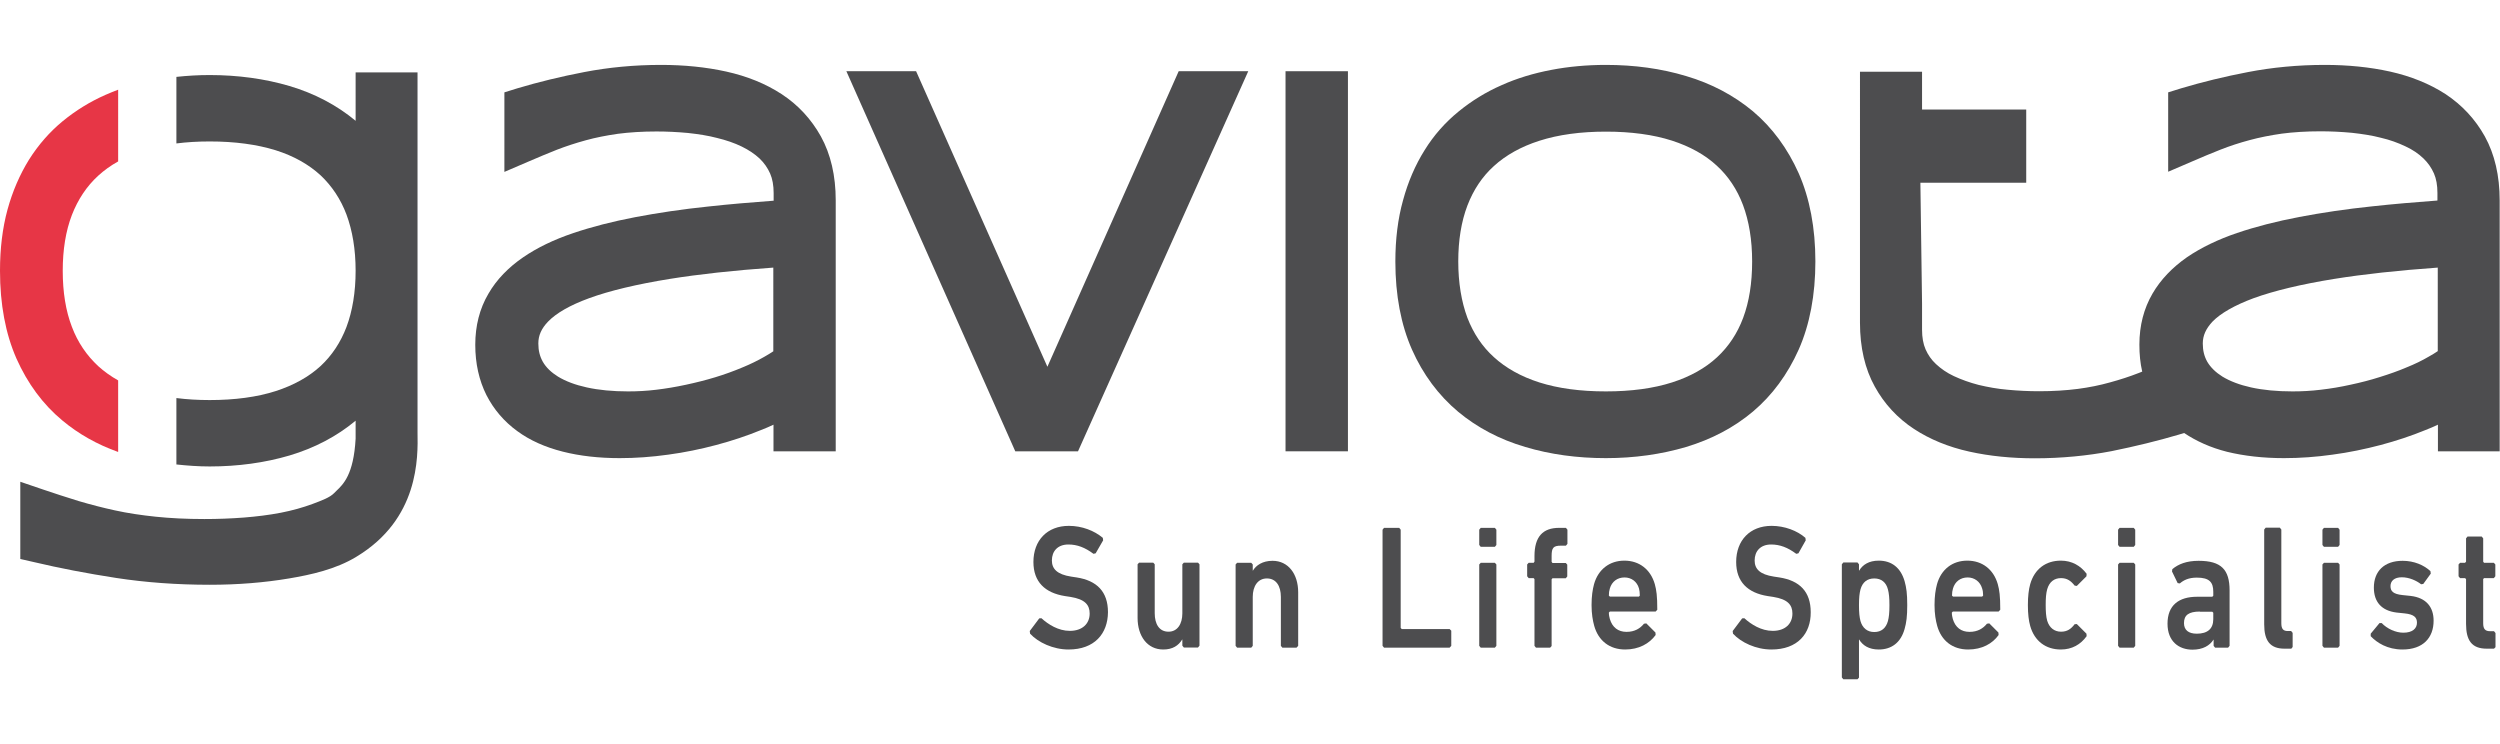 <?xml version="1.0" encoding="utf-8"?>
<!-- Generator: Adobe Illustrator 21.1.0, SVG Export Plug-In . SVG Version: 6.00 Build 0)  -->
<svg version="1.1" id="Режим_изоляции"
	 xmlns="http://www.w3.org/2000/svg" xmlns:xlink="http://www.w3.org/1999/xlink" x="0px" y="0px" viewBox="0 0 1502.3 447.3"
	 style="enable-background:new 0 0 1502.3 447.3;" xml:space="preserve">
<style type="text/css">
	.st0{fill:#4D4D4F;}
	.st1{fill:#E73646;}
</style>
<title>Gaviota</title>
<g>
	<path class="st0" d="M642.1,390.3c-9.2,0-18.2-4.2-23.1-9.5l-0.2-1.6l5.7-7.6l1.3-0.1c4.1,3.7,10.1,7.6,17.1,7.6
		c7.5,0,11.9-4.3,11.9-10.4c0-5.2-2.8-8.6-11.5-10l-3.3-0.5c-12.1-1.9-19-8.6-19-20.5c0-13,8.3-21.7,21.3-21.7
		c7.9,0,15.3,2.9,20.4,7.2l0.2,1.5l-4.5,7.8l-1.3,0.3c-5.1-3.8-9.8-5.6-15.1-5.6c-6.4,0-9.9,4-9.9,9.6c0,5,3.1,8.4,11.6,9.7l3.3,0.5
		c12.1,1.9,18.8,8.5,18.8,20.9C665.7,380.8,657.7,390.3,642.1,390.3"/>
	<path class="st0" d="M699,390.3c-9.5,0-15.4-8-15.4-19v-32.2l0.9-1h8.5l0.9,1v29.4c0,6.5,2.7,11.1,8.3,11.1c5.3,0,8.3-4.6,8.3-11
		v-29.5l0.9-1h8.5l0.9,1v48.9l-0.9,1.1h-8.5l-0.9-1.1v-3.7h-0.1C708.2,387.9,704.7,390.3,699,390.3"/>
	<path class="st0" d="M779.1,389.2h-8.5l-0.9-1.1v-29.4c0-6.6-2.9-11.1-8.4-11.1c-5.4,0-8.5,4.6-8.5,11.1v29.4l-0.9,1.1h-8.5
		l-0.9-1.1v-48.9l0.9-1h8.5l0.9,1v3.7h0.1c1.9-3.2,5.8-5.9,11.8-5.9c9.5,0,15.4,8,15.4,18.9v32.2L779.1,389.2z"/>
	<polygon class="st0" points="871.1,389.2 831.7,389.2 830.8,388.1 830.8,318.3 831.7,317.2 840.8,317.2 841.7,318.3 841.7,377.3 
		842.3,378 871.1,378 872.1,379 872.1,388.1 	"/>
	<path class="st0" d="M889.8,338.2l-0.9,1v48.9l0.9,1.1h8.5l0.9-1.1v-48.9l-0.9-1H889.8z M889.8,317.2l-0.9,1.1v9.2l0.9,1.1h8.5
		l0.9-1.1v-9.2l-0.9-1.1H889.8z"/>
	<path class="st0" d="M931.5,389.2H923l-0.9-1.1V348l-0.5-0.6h-3l-0.9-1.1v-7.1l0.9-1h3l0.5-0.7v-3.3c0-11.8,5.1-17,14.8-17h4.1
		l0.9,1.1v8.5l-0.9,1.1H938c-4.6,0-5.6,1.3-5.6,6.2v3.5l0.5,0.7h8l0.9,1v7.1l-0.9,1.1h-8l-0.5,0.6v40.1L931.5,389.2z"/>
	<path class="st0" d="M976.2,347c-4.3,0-7.6,2.5-8.8,6.6c-0.4,1.3-0.6,2.6-0.6,4.3l0.6,0.6h17.5l0.5-0.6c0-1.8-0.2-3.1-0.5-4.3
		C983.7,349.5,980.4,347,976.2,347 M976.6,390.3c-9.4,0-16.1-5.3-18.6-14.2c-0.9-3.3-1.6-7.2-1.6-12.5c0-5.3,0.6-9.3,1.5-12.6
		c2.5-8.9,9.4-14.1,18.2-14.1c9.1,0,15.8,5.4,18.3,14.1c1,3.6,1.5,7.1,1.5,15.4l-1,1.1h-27.5l-0.6,0.6c0,1.5,0.3,2.8,0.6,3.9
		c1.5,5,5,7.7,10,7.7c5,0,8.2-2.1,10.5-4.9l1.4-0.2l5.5,5.5l0.1,1.5C991.1,386.8,984.8,390.3,976.6,390.3"/>
	<path class="st0" d="M1064.5,390.3c-9.3,0-18.2-4.2-23.1-9.5l-0.2-1.6l5.7-7.6l1.3-0.1c4.1,3.7,10.1,7.6,17.1,7.6
		c7.5,0,11.8-4.3,11.8-10.4c0-5.2-2.8-8.6-11.5-10l-3.3-0.5c-12.1-1.9-19-8.6-19-20.5c0-13,8.3-21.7,21.3-21.7
		c7.8,0,15.4,2.9,20.3,7.2l0.2,1.5l-4.4,7.8l-1.3,0.3c-5.1-3.8-9.8-5.6-15.1-5.6c-6.4,0-9.9,4-9.9,9.6c0,5,3,8.4,11.6,9.7l3.3,0.5
		c12.1,1.9,18.8,8.5,18.8,20.9C1088.2,380.8,1080.2,390.3,1064.5,390.3"/>
	<path class="st0" d="M1126.3,347.6c-4.3,0-7.1,2.3-8.3,6.6c-0.6,2.3-0.9,4.9-0.9,9.5s0.3,7.2,0.9,9.5c1.2,4.2,4.1,6.6,8.3,6.6
		c4.2,0,7-2.3,8.2-6.6c0.6-2.3,0.9-4.9,0.9-9.5s-0.3-7.2-0.9-9.5C1133.4,349.9,1130.5,347.6,1126.3,347.6 M1116.2,408.2h-8.5
		l-0.9-1.1v-68l0.9-1.1h8.5l0.9,1.1v3.8h0.1c2.1-3.5,5.8-6,11.8-6c7.6,0,13.1,4.1,15.5,12.3c1.1,3.9,1.6,7.5,1.6,14.4
		c0,6.9-0.5,10.5-1.6,14.4c-2.3,8.2-7.9,12.3-15.5,12.3c-6,0-9.7-2.5-11.8-6h-0.1v22.9L1116.2,408.2z"/>
	<path class="st0" d="M1182.4,347c-4.3,0-7.6,2.5-8.8,6.6c-0.4,1.3-0.6,2.6-0.6,4.3l0.6,0.6h17.5l0.6-0.6c0-1.8-0.2-3.1-0.6-4.3
		C1189.9,349.5,1186.5,347,1182.4,347 M1182.7,390.3c-9.4,0-16.1-5.3-18.6-14.2c-0.9-3.3-1.6-7.2-1.6-12.5c0-5.3,0.6-9.3,1.5-12.6
		c2.5-8.9,9.3-14.1,18.2-14.1c9.1,0,15.8,5.4,18.3,14.1c1,3.6,1.5,7.1,1.5,15.4l-1,1.1h-27.5l-0.6,0.6c0,1.5,0.3,2.8,0.6,3.9
		c1.5,5,5,7.7,10,7.7c5,0,8.2-2.1,10.5-4.9l1.4-0.2l5.5,5.5l0.1,1.5C1197.3,386.8,1191,390.3,1182.7,390.3"/>
	<path class="st0" d="M1238.4,390.3c-9,0-15.8-5-18.4-14.1c-0.9-3.2-1.4-7.2-1.4-12.6c0-5.4,0.5-9.4,1.4-12.6
		c2.6-9.1,9.4-14.1,18.4-14.1c6.7,0,11.9,3.1,15.5,7.9l-0.1,1.5l-5.8,5.8l-1.3-0.2c-2.2-2.8-4.5-4.5-8.2-4.5c-4,0-7,2.2-8.3,6.7
		c-0.7,2.5-0.9,5.5-0.9,9.4c0,3.9,0.2,7,0.9,9.5c1.3,4.3,4.4,6.6,8.3,6.6c3.7,0,6-1.6,8.2-4.5l1.3-0.1l5.8,5.8l0.1,1.5
		C1250.3,387.3,1245.1,390.3,1238.4,390.3"/>
	<path class="st0" d="M1273.7,338.2l-0.9,1v48.9l0.9,1.1h8.5l0.9-1.1v-48.9l-0.9-1H1273.7z M1273.7,317.2l-0.9,1.1v9.2l0.9,1.1h8.5
		l0.9-1.1v-9.2l-0.9-1.1H1273.7z"/>
	<path class="st0" d="M1322,367.5c-6.7,0-9.6,2.1-9.6,6.9c0,4.2,2.7,6.4,7.7,6.4c6.4,0,9.9-2.9,9.9-8.7v-3.9l-0.6-0.6H1322z
		 M1317.5,390.4c-8.1,0-15-4.9-15-15.6c0-11.1,6.8-16.2,17.8-16.2h9.1l0.6-0.6v-2.4c0-5.8-2.4-8.5-9.9-8.5c-5,0-8,1.6-10.2,3.5
		l-1.3-0.2l-3.4-7l0.2-1.4c3.6-3,8.5-5,15.8-5c13.6,0,18.6,5.3,18.6,17.8v33.3l-0.9,1.1h-7.8l-0.9-1.1v-3.7h-0.1
		C1327.9,387.9,1323.8,390.4,1317.5,390.4"/>
	<path class="st0" d="M1376.9,389.8h-4.1c-8.7,0-12.2-4.8-12.2-14.6v-57l0.9-1.1h8.5l0.9,1.1v56.3c0,3.5,1.2,4.7,3.9,4.7h2l0.9,1.1
		v8.5L1376.9,389.8z"/>
	<path class="st0" d="M1396.5,338.2l-0.9,1v48.9l0.9,1.1h8.5l0.9-1.1v-48.9l-0.9-1H1396.5z M1396.5,317.2l-0.9,1.1v9.2l0.9,1.1h8.5
		l0.9-1.1v-9.2l-0.9-1.1H1396.5z"/>
	<path class="st0" d="M1443.7,390.3c-9.1,0-15.4-4.1-19.1-8v-1.5l5.3-6.4h1.3c3.2,3.4,8.4,5.8,13,5.8c5.5,0,8.2-2.5,8.2-6
		c0-3.1-1.6-5-7.4-5.6l-4.8-0.5c-9.1-1.1-13.7-6.4-13.7-15c0-9.8,6.2-16.1,17.3-16.1c6.9,0,12.8,2.6,16.7,6.2l0.2,1.5l-4.5,6.2
		l-1.3,0.2c-2.8-2.2-7.2-4.2-11.6-4.2c-4.5,0-6.8,2.2-6.8,5.3c0,3,1.5,4.8,7.3,5.4l4.8,0.5c9.3,1.1,13.8,6.6,13.8,14.9
		C1462.4,383.3,1456,390.3,1443.7,390.3"/>
	<path class="st0" d="M1498.7,389.8h-4.4c-9,0-12.4-5-12.4-14.9V348l-0.6-0.6h-3l-0.9-1.1v-7.1l0.9-1h3l0.6-0.7v-14l0.9-1.1h8.5
		l0.9,1.1v14l0.5,0.7h5.9l0.9,1v7.1l-0.9,1.1h-5.9l-0.5,0.6v26.5c0,3.6,1.3,4.8,4.2,4.8h2.3l0.9,1.1v8.5L1498.7,389.8z"/>
	<path class="st1" d="M71,271.6c-12.6-4.5-23.8-10.8-33.5-18.9c-11.7-9.7-20.9-22.2-27.6-37.2C3.3,200.5,0,182.8,0,162.7
		c0-13.3,1.5-25.7,4.5-36.7c3-11,7.4-21.1,12.9-30c5.6-8.9,12.4-16.7,20.3-23.2c7.8-6.4,16.4-11.7,25.7-15.8c2.5-1.1,5-2.1,7.6-3.1
		V97c-4.5,2.5-8.5,5.4-12,8.6c-6.9,6.3-12.2,14.3-15.8,23.6c-3.7,9.6-5.5,20.9-5.5,33.5c0,12.8,1.8,24.1,5.5,33.7
		c3.5,9.3,8.9,17.2,15.8,23.6c3.5,3.2,7.6,6.1,12,8.6V271.6z"/>
	<path class="st0" d="M464.8,160.8c-24,1.7-44.9,4-62.3,6.8c-19.8,3.2-36.2,7.1-48.5,11.6c-11.5,4.2-19.8,9-24.7,14.1
		c-4,4.2-5.8,8.3-5.8,13.1c0,4.3,0.9,7.8,2.7,11c2,3.5,5.1,6.4,9.1,8.9c4.6,2.8,10.4,5,17.3,6.5c7.2,1.6,15.6,2.4,24.8,2.4
		c5.6,0,11.3-0.3,17-1c5.8-0.7,11.8-1.7,17.8-3c6.1-1.3,12-2.8,17.6-4.5c5.6-1.7,11.1-3.7,16.1-5.8c4.9-2,9.4-4.2,13.4-6.5
		c2-1.1,3.7-2.2,5.4-3.3V160.8z M372.4,275.3c-12.5,0-24-1.3-34.2-3.9c-10.7-2.7-19.8-6.8-27.3-12.3c-8-5.8-14.2-13.1-18.6-21.7
		c-4.4-8.8-6.7-18.9-6.7-30.2c0-11.4,2.6-21.7,7.9-30.7c4.9-8.5,12-15.8,20.9-21.9c8.3-5.7,18.4-10.6,30-14.5
		c11.2-3.8,23.7-7,37.3-9.6c13.7-2.6,28.4-4.8,43.9-6.4c12.7-1.4,25.9-2.5,39.3-3.5v-4.6c0-4.5-0.7-8.5-2.1-11.7
		c-1.5-3.4-3.6-6.4-6.3-9c-3-2.8-6.6-5.2-10.7-7.2c-4.5-2.2-9.5-3.9-14.9-5.2c-5.3-1.4-11.1-2.3-17.5-3c-6.4-0.6-12.8-0.9-18.9-0.9
		c-8.5,0-16.3,0.5-23.2,1.4c-7,1-13.5,2.3-19.3,3.9c-6.2,1.7-12,3.6-17.4,5.7c-5.5,2.2-11.1,4.5-17.3,7.2l-14.2,6.1V55.5l7.7-2.4
		c12.7-3.8,26.2-7.1,40.3-9.8c14.5-2.8,30-4.3,46.2-4.3c13.7,0,26.9,1.3,39.1,4c12.6,2.8,23.7,7.3,33.2,13.5
		c10,6.5,17.9,15.1,23.7,25.5c5.9,10.7,8.9,23.6,8.9,38.4v150.8h-37.4v-16c-2.5,1.2-5.1,2.3-7.7,3.3c-8.3,3.4-17.3,6.4-26.7,8.9
		c-9.4,2.5-19.1,4.5-28.8,5.8C391.7,274.6,381.9,275.3,372.4,275.3"/>
	<polygon class="st0" points="708.3,42.8 629.4,220.4 550.5,42.8 508.6,42.8 610.1,271.2 647.8,271.2 750.1,42.8 	"/>
	<rect x="772.5" y="42.8" class="st0" width="37.5" height="228.4"/>
	<path class="st0" d="M965,79.1c-15.1,0-28.5,1.8-40,5.5c-10.9,3.5-20.1,8.6-27.3,15.2c-7,6.3-12.3,14.3-15.9,23.7
		c-3.7,9.7-5.5,21-5.5,33.6c0,12.8,1.9,24.2,5.5,33.9c3.6,9.3,8.9,17.3,15.9,23.6c7.1,6.5,16.3,11.7,27.3,15.2
		c11.3,3.6,24.7,5.4,40,5.4c15.2,0,28.6-1.8,39.8-5.4c10.9-3.5,20-8.6,27-15.1c6.9-6.4,12.2-14.3,15.7-23.7c3.6-9.6,5.4-21,5.4-33.9
		c0-12.9-1.9-24.3-5.5-33.9c-3.5-9.3-8.8-17.3-15.7-23.6c-7.1-6.6-16.2-11.6-27-15.1C993.5,80.9,980.1,79.1,965,79.1 M965,275.3
		c-17.1,0-33.4-2.2-48.4-6.7c-15.4-4.5-29-11.7-40.4-21.2c-11.7-9.8-21.1-22.4-27.7-37.3c-6.6-14.9-10-32.7-10-52.9
		c0-13.4,1.5-25.7,4.6-36.8c3-11.1,7.4-21.3,13-30.2c5.5-8.9,12.4-16.7,20.4-23.2c7.7-6.3,16.4-11.7,25.8-15.8
		c9.3-4.2,19.4-7.2,29.9-9.2C942.6,40,953.7,39,965,39c17.1,0,33.3,2.2,48.2,6.7c15.3,4.5,28.8,11.7,40.2,21.2
		c11.6,9.8,20.8,22.3,27.5,37.3c6.6,15,10,32.8,10,52.9c0,20.1-3.4,38-10,52.9c-6.7,15-15.9,27.5-27.5,37.3
		c-11.4,9.6-24.9,16.7-40.2,21.3C998.3,273,982.1,275.3,965,275.3"/>
	<path class="st0" d="M1465,160.8c-24,1.7-44.9,4-62.3,6.8c-19.8,3.2-36.1,7.1-48.5,11.6c-11.3,4.2-19.9,9.1-24.7,14.1
		c-3.9,4.2-5.8,8.3-5.8,13.1c0,4.3,0.9,7.8,2.7,11c2,3.4,5.1,6.4,9.1,8.9c4.6,2.8,10.4,5,17.2,6.5c7.2,1.6,15.6,2.4,24.9,2.4
		c5.6,0,11.3-0.3,17-1c6-0.7,12-1.7,17.8-3c6.1-1.3,12-2.8,17.6-4.6c5.8-1.8,11.2-3.7,16.1-5.8c5-2,9.5-4.2,13.4-6.5
		c2-1.1,3.8-2.2,5.4-3.3V160.8z M1372.5,275.3c-12.5,0-23.9-1.3-34.2-3.8c-9.9-2.5-18.5-6.4-25.8-11.3l-3.3,1
		c-12.5,3.7-26,7-40.3,9.9c-14.6,2.8-30.1,4.3-46.2,4.3c-13.8,0-27-1.3-39.2-4c-12.7-2.8-23.8-7.4-33.3-13.6
		c-9.9-6.5-17.9-15.1-23.6-25.5c-5.9-10.6-8.9-23.5-8.9-38.4V43.1h37.3v22.7h62.6v44h-63.6l1,72.6l0,15.8c0,4.5,0.7,8.5,2.1,11.7
		c1.5,3.4,3.5,6.3,6.3,8.9c3,2.8,6.6,5.3,10.7,7.2c4.5,2.1,9.5,3.9,14.9,5.3c5.5,1.3,11.4,2.4,17.4,2.9c6.3,0.6,12.7,0.9,19,0.9
		c8.4,0,16.2-0.5,23.2-1.4c6.8-0.9,13.3-2.2,19.3-3.9c5.9-1.6,11.8-3.5,17.4-5.7l2-0.8c-1.2-5.1-1.7-10.5-1.7-16.2
		c0-11.5,2.7-21.8,7.9-30.7c4.9-8.4,11.9-15.7,20.8-21.9c8.4-5.7,18.5-10.6,30-14.5c11.2-3.8,23.7-7,37.3-9.6
		c13.7-2.6,28.4-4.8,43.8-6.4c12.8-1.4,25.9-2.5,39.3-3.5v-4.6c0-4.6-0.7-8.5-2.1-11.7c-1.5-3.4-3.6-6.4-6.3-9
		c-3-2.9-6.6-5.3-10.7-7.2c-4.6-2.2-9.6-4-14.8-5.2c-5.3-1.4-11.2-2.3-17.5-3c-6.4-0.6-12.8-0.9-18.9-0.9c-8.5,0-16.3,0.5-23.2,1.4
		c-7,1-13.5,2.3-19.4,3.9c-6,1.6-11.8,3.5-17.4,5.7c-5.5,2.2-11.2,4.5-17.3,7.2l-14.2,6.1V55.5l7.7-2.4c12.7-3.8,26.2-7.1,40.3-9.8
		c14.5-2.8,30-4.3,46.2-4.3c13.7,0,26.9,1.3,39.1,4c12.5,2.8,23.7,7.3,33.3,13.5c10,6.6,17.9,15.1,23.7,25.5
		c5.9,10.7,8.9,23.6,8.9,38.4v150.8H1465v-16c-2.5,1.2-5.1,2.3-7.7,3.3c-8.3,3.4-17.3,6.4-26.7,8.9c-9.5,2.5-19.1,4.5-28.9,5.8
		C1391.9,274.6,1382.1,275.3,1372.5,275.3"/>
	<path class="st0" d="M126.1,351.4c-19.8,0-38.8-1.4-56.3-4.1c-17.5-2.7-34.1-5.9-49.3-9.5l-8.3-1.9v-46.4l13.5,4.6
		c6.8,2.3,13.8,4.6,21.6,7c7.1,2.1,14.4,4,21.8,5.6c7.7,1.7,15.9,2.9,24.5,3.8c8.6,0.9,18.4,1.4,29.2,1.4c7.9,0,16-0.3,23.8-0.9
		c7.5-0.6,15-1.5,22.2-2.9c6.7-1.3,13.2-3.1,19.1-5.3c5.3-2,10.3-3.8,12.9-6.5l1.3-1.3c4.2-4,10.4-9.8,11.6-31.4v-10.8
		c-11.3,9.4-24.6,16.4-39.7,20.9c-14.9,4.4-31.1,6.6-48,6.6c-6.8,0-13.5-0.5-20-1.2v-39.9c6.3,0.8,12.9,1.2,20,1.2
		c15.1,0,28.5-1.8,39.7-5.4c10.8-3.5,19.8-8.5,26.9-15c6.9-6.4,12.1-14.3,15.6-23.5c3.6-9.6,5.5-21,5.5-33.8
		c0-12.8-1.9-24.1-5.5-33.8c-3.5-9.3-8.8-17.2-15.6-23.6c-7.1-6.5-16.1-11.6-26.9-15C154.4,86.8,141.1,85,126,85
		c-7.1,0-13.7,0.4-20,1.2v-40c6.5-0.7,13.2-1.1,20-1.1c16.9,0,33.1,2.2,48,6.6c15.1,4.5,28.4,11.5,39.7,20.9V43.5h37.2v216.2
		c0.3,15.5,0.9,52.2-36.8,74.9c-12.3,7.5-27.3,10.8-40.4,13C158.9,350.1,142.9,351.4,126.1,351.4"/>
</g>
</svg>
